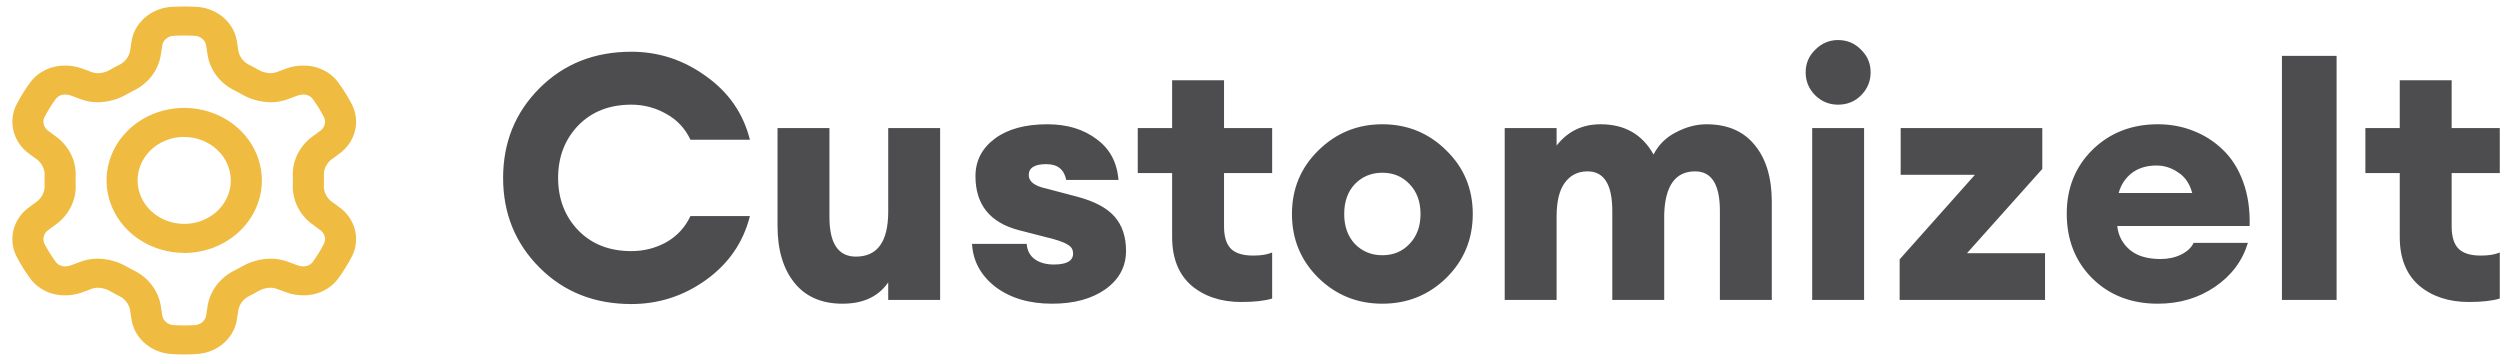 <svg width="160" height="23" viewBox="0 0 160 23" fill="none" xmlns="http://www.w3.org/2000/svg">
    <path
        d="M11.789 22.685C11.488 22.685 11.19 22.675 10.904 22.654C10.274 22.599 9.683 22.346 9.229 21.934C8.775 21.523 8.485 20.979 8.408 20.393L8.314 19.786C8.268 19.596 8.176 19.418 8.046 19.267C7.915 19.115 7.749 18.993 7.56 18.911C7.395 18.828 7.232 18.74 7.076 18.649C6.835 18.502 6.554 18.421 6.266 18.414C6.137 18.412 6.008 18.434 5.887 18.478L5.275 18.706C4.925 18.835 4.551 18.902 4.175 18.902C3.734 18.909 3.299 18.814 2.908 18.626C2.517 18.437 2.181 18.161 1.932 17.822C1.598 17.364 1.302 16.884 1.044 16.385C0.78 15.848 0.72 15.244 0.876 14.672C1.031 14.1 1.391 13.594 1.896 13.24L2.415 12.856C2.568 12.725 2.687 12.562 2.763 12.381C2.839 12.2 2.869 12.005 2.851 11.812C2.851 11.734 2.851 11.647 2.851 11.55C2.851 11.452 2.851 11.365 2.851 11.287C2.869 11.094 2.839 10.899 2.763 10.718C2.687 10.537 2.568 10.374 2.415 10.243L1.896 9.86C1.391 9.505 1.031 9 0.876 8.427C0.721 7.855 0.78 7.251 1.044 6.715C1.301 6.215 1.598 5.735 1.932 5.277C2.181 4.938 2.517 4.662 2.908 4.474C3.299 4.285 3.734 4.19 4.175 4.197C4.551 4.197 4.925 4.264 5.275 4.394L5.887 4.621C6.008 4.665 6.137 4.687 6.266 4.686C6.554 4.679 6.835 4.597 7.076 4.45C7.232 4.359 7.395 4.27 7.56 4.188C7.749 4.106 7.915 3.984 8.046 3.833C8.177 3.681 8.268 3.503 8.314 3.313L8.408 2.707C8.485 2.121 8.775 1.577 9.229 1.165C9.683 0.754 10.274 0.499 10.904 0.444C11.195 0.425 11.492 0.415 11.789 0.415C12.086 0.415 12.384 0.425 12.676 0.444C13.306 0.499 13.896 0.753 14.35 1.165C14.804 1.576 15.093 2.12 15.17 2.706L15.265 3.312C15.31 3.502 15.402 3.68 15.532 3.832C15.663 3.983 15.829 4.105 16.018 4.187C16.176 4.265 16.335 4.351 16.503 4.449C16.745 4.596 17.025 4.677 17.313 4.684C17.443 4.686 17.572 4.664 17.694 4.62L18.305 4.392C18.655 4.263 19.028 4.196 19.405 4.196C19.845 4.189 20.28 4.284 20.671 4.472C21.063 4.661 21.398 4.937 21.647 5.276C21.982 5.733 22.28 6.214 22.538 6.713C22.802 7.25 22.861 7.854 22.706 8.426C22.551 8.998 22.191 9.504 21.686 9.858L21.166 10.242C21.013 10.373 20.894 10.536 20.818 10.717C20.743 10.898 20.713 11.093 20.731 11.286C20.731 11.373 20.731 11.46 20.731 11.548C20.731 11.636 20.731 11.724 20.731 11.811C20.713 12.004 20.743 12.199 20.818 12.38C20.894 12.561 21.013 12.724 21.166 12.855L21.686 13.238C22.191 13.593 22.552 14.098 22.706 14.671C22.862 15.243 22.802 15.847 22.538 16.383C22.28 16.883 21.982 17.363 21.647 17.821C21.398 18.16 21.063 18.436 20.671 18.624C20.28 18.813 19.845 18.908 19.405 18.901C19.028 18.901 18.655 18.834 18.305 18.704L17.694 18.477C17.572 18.433 17.443 18.411 17.313 18.413C17.025 18.419 16.745 18.501 16.503 18.648C16.334 18.747 16.176 18.832 16.018 18.91C15.829 18.992 15.663 19.114 15.533 19.265C15.402 19.417 15.311 19.595 15.265 19.785L15.17 20.392C15.093 20.978 14.804 21.522 14.35 21.933C13.896 22.345 13.306 22.598 12.676 22.652C12.389 22.675 12.091 22.685 11.789 22.685ZM6.258 16.555C6.919 16.565 7.565 16.744 8.124 17.073C8.274 17.158 8.389 17.221 8.501 17.276C8.966 17.492 9.369 17.809 9.679 18.199C9.988 18.589 10.194 19.041 10.281 19.52L10.375 20.126C10.388 20.294 10.462 20.452 10.585 20.575C10.707 20.698 10.87 20.779 11.048 20.804C11.287 20.82 11.536 20.829 11.789 20.829C12.042 20.829 12.291 20.82 12.53 20.804C12.708 20.779 12.871 20.698 12.993 20.575C13.116 20.452 13.19 20.294 13.203 20.126L13.297 19.52C13.384 19.041 13.591 18.589 13.9 18.199C14.21 17.809 14.614 17.492 15.079 17.276C15.199 17.215 15.317 17.152 15.456 17.073C16.015 16.744 16.66 16.565 17.321 16.555C17.701 16.554 18.077 16.621 18.429 16.752L19.04 16.98C19.155 17.024 19.279 17.047 19.403 17.048C19.52 17.051 19.636 17.029 19.741 16.981C19.846 16.934 19.937 16.863 20.006 16.776C20.285 16.394 20.533 15.994 20.747 15.578C20.814 15.422 20.822 15.25 20.769 15.09C20.716 14.93 20.605 14.791 20.456 14.698L19.936 14.314C19.535 14.005 19.218 13.613 19.011 13.168C18.803 12.723 18.712 12.239 18.743 11.755V11.55V11.344C18.712 10.86 18.803 10.376 19.011 9.931C19.218 9.486 19.535 9.093 19.936 8.784L20.456 8.401C20.605 8.308 20.716 8.169 20.769 8.009C20.822 7.848 20.814 7.676 20.747 7.52C20.533 7.104 20.285 6.704 20.006 6.322C19.937 6.234 19.846 6.164 19.74 6.116C19.635 6.068 19.519 6.045 19.402 6.049C19.278 6.05 19.155 6.073 19.04 6.117L18.429 6.346C18.076 6.477 17.7 6.544 17.32 6.543C16.66 6.534 16.015 6.355 15.456 6.025C15.337 5.959 15.209 5.888 15.079 5.821C14.614 5.605 14.21 5.289 13.9 4.9C13.591 4.51 13.384 4.058 13.297 3.579L13.203 2.973C13.191 2.805 13.117 2.647 12.995 2.523C12.872 2.4 12.708 2.32 12.53 2.296C12.291 2.28 12.042 2.272 11.789 2.272C11.536 2.272 11.287 2.28 11.048 2.296C10.87 2.32 10.706 2.4 10.583 2.523C10.46 2.647 10.387 2.805 10.375 2.973L10.281 3.579C10.194 4.058 9.988 4.51 9.679 4.9C9.37 5.29 8.967 5.606 8.502 5.823C8.389 5.878 8.27 5.946 8.126 6.027C7.567 6.356 6.922 6.535 6.261 6.544C5.881 6.544 5.505 6.477 5.153 6.346L4.543 6.117C4.428 6.073 4.306 6.05 4.181 6.049C4.064 6.045 3.948 6.068 3.843 6.116C3.738 6.164 3.646 6.234 3.577 6.322C3.298 6.704 3.05 7.104 2.835 7.52C2.768 7.676 2.761 7.848 2.814 8.008C2.867 8.169 2.977 8.307 3.126 8.401L3.646 8.784C4.047 9.093 4.364 9.486 4.572 9.931C4.779 10.376 4.87 10.86 4.839 11.344V11.55V11.755C4.871 12.239 4.779 12.723 4.572 13.168C4.364 13.613 4.047 14.005 3.646 14.314L3.126 14.698C2.977 14.792 2.867 14.93 2.814 15.09C2.761 15.25 2.768 15.422 2.835 15.578C3.05 15.994 3.298 16.394 3.577 16.776C3.646 16.863 3.737 16.934 3.843 16.981C3.948 17.029 4.063 17.052 4.18 17.048C4.305 17.047 4.428 17.024 4.543 16.98L5.153 16.752C5.505 16.622 5.88 16.555 6.258 16.555ZM11.789 16.184C10.806 16.184 9.845 15.912 9.027 15.402C8.21 14.892 7.573 14.167 7.197 13.319C6.821 12.471 6.723 11.538 6.915 10.638C7.107 9.738 7.581 8.911 8.276 8.262C8.972 7.614 9.858 7.172 10.823 6.994C11.787 6.815 12.787 6.908 13.695 7.26C14.603 7.612 15.379 8.207 15.924 8.971C16.47 9.734 16.76 10.632 16.759 11.55C16.758 12.78 16.234 13.959 15.302 14.829C14.37 15.699 13.107 16.188 11.789 16.189V16.184ZM11.789 8.761C11.2 8.761 10.623 8.924 10.133 9.23C9.643 9.535 9.26 9.97 9.034 10.478C8.809 10.987 8.749 11.546 8.864 12.086C8.978 12.626 9.262 13.122 9.678 13.511C10.095 13.901 10.626 14.166 11.204 14.274C11.782 14.382 12.382 14.328 12.927 14.118C13.472 13.908 13.938 13.552 14.266 13.095C14.594 12.638 14.77 12.1 14.771 11.55C14.77 10.812 14.456 10.104 13.896 9.582C13.338 9.06 12.58 8.767 11.789 8.766V8.761Z"
        fill="#EFBB40" />
    <path
        d="M40.405 19.459C38.044 19.459 36.086 18.682 34.531 17.127C32.977 15.572 32.199 13.659 32.199 11.385C32.199 9.112 32.977 7.198 34.531 5.643C36.086 4.088 38.044 3.311 40.405 3.311C42.151 3.311 43.742 3.832 45.179 4.873C46.631 5.9 47.57 7.256 47.995 8.943H44.189C43.852 8.224 43.339 7.674 42.649 7.293C41.96 6.897 41.212 6.699 40.405 6.699C38.997 6.699 37.861 7.146 36.995 8.041C36.145 8.936 35.719 10.05 35.719 11.385C35.719 12.72 36.145 13.835 36.995 14.729C37.861 15.624 38.997 16.071 40.405 16.071C41.212 16.071 41.96 15.88 42.649 15.499C43.339 15.103 43.852 14.546 44.189 13.827H47.995C47.57 15.514 46.631 16.878 45.179 17.919C43.742 18.946 42.151 19.459 40.405 19.459ZM53.92 19.437C52.586 19.437 51.559 18.99 50.84 18.095C50.122 17.201 49.762 15.991 49.762 14.465V8.195H53.084V13.893C53.084 15.58 53.649 16.423 54.778 16.423C56.157 16.423 56.846 15.463 56.846 13.541V8.195H60.168V19.195H56.846V18.073C56.216 18.983 55.24 19.437 53.92 19.437ZM67.336 19.437C65.87 19.437 64.66 19.078 63.706 18.359C62.768 17.626 62.269 16.709 62.21 15.609H65.708C65.738 16.035 65.914 16.364 66.236 16.599C66.559 16.819 66.962 16.929 67.446 16.929C68.268 16.929 68.678 16.695 68.678 16.225C68.678 15.991 68.583 15.815 68.392 15.697C68.216 15.565 67.894 15.433 67.424 15.301L65.202 14.729C63.354 14.245 62.43 13.094 62.43 11.275C62.43 10.293 62.841 9.493 63.662 8.877C64.484 8.261 65.606 7.953 67.028 7.953C68.29 7.953 69.338 8.268 70.174 8.899C71.025 9.515 71.494 10.388 71.582 11.517H68.238C68.106 10.842 67.681 10.505 66.962 10.505C66.214 10.505 65.84 10.74 65.84 11.209C65.84 11.62 66.214 11.906 66.962 12.067L68.964 12.595C70.064 12.889 70.856 13.314 71.34 13.871C71.824 14.428 72.066 15.155 72.066 16.049C72.066 17.061 71.626 17.883 70.746 18.513C69.866 19.129 68.73 19.437 67.336 19.437ZM79.438 19.327C78.147 19.327 77.084 18.975 76.248 18.271C75.427 17.552 75.016 16.518 75.016 15.169V11.077H72.816V8.195H75.016V5.137H78.338V8.195H81.418V11.077H78.338V14.487C78.338 15.147 78.485 15.624 78.778 15.917C79.071 16.21 79.548 16.357 80.208 16.357C80.707 16.357 81.11 16.291 81.418 16.159V19.107C80.934 19.254 80.274 19.327 79.438 19.327ZM92.563 17.787C91.434 18.887 90.07 19.437 88.471 19.437C86.872 19.437 85.508 18.887 84.379 17.787C83.25 16.672 82.685 15.309 82.685 13.695C82.685 12.082 83.25 10.725 84.379 9.625C85.508 8.51 86.872 7.953 88.471 7.953C90.07 7.953 91.434 8.51 92.563 9.625C93.692 10.725 94.257 12.082 94.257 13.695C94.257 15.309 93.692 16.672 92.563 17.787ZM86.711 15.609C87.18 16.093 87.767 16.335 88.471 16.335C89.175 16.335 89.754 16.093 90.209 15.609C90.678 15.125 90.913 14.487 90.913 13.695C90.913 12.903 90.678 12.265 90.209 11.781C89.754 11.297 89.175 11.055 88.471 11.055C87.767 11.055 87.18 11.297 86.711 11.781C86.256 12.265 86.029 12.903 86.029 13.695C86.029 14.487 86.256 15.125 86.711 15.609ZM110.073 19.195V13.497C110.073 11.81 109.545 10.967 108.489 10.967C107.227 10.967 106.567 11.884 106.509 13.717V19.195H103.187V13.497C103.187 11.81 102.659 10.967 101.603 10.967C100.987 10.967 100.503 11.209 100.151 11.693C99.799 12.162 99.623 12.881 99.623 13.849V19.195H96.301V8.195H99.623V9.317C100.327 8.408 101.265 7.953 102.439 7.953C103.979 7.953 105.108 8.598 105.827 9.889C106.149 9.258 106.633 8.782 107.279 8.459C107.924 8.122 108.569 7.953 109.215 7.953C110.549 7.953 111.576 8.393 112.295 9.273C113.028 10.153 113.395 11.37 113.395 12.925V19.195H110.073ZM117.63 6.699C117.073 6.699 116.589 6.501 116.178 6.105C115.768 5.694 115.562 5.203 115.562 4.631C115.562 4.059 115.768 3.575 116.178 3.179C116.589 2.768 117.073 2.563 117.63 2.563C118.217 2.563 118.708 2.768 119.104 3.179C119.515 3.575 119.72 4.059 119.72 4.631C119.72 5.203 119.515 5.694 119.104 6.105C118.708 6.501 118.217 6.699 117.63 6.699ZM115.98 19.195V8.195H119.302V19.195H115.98ZM121.577 19.195V16.599L126.395 11.187H121.643V8.195H130.707V10.813L125.889 16.203H130.883V19.195H121.577ZM138.102 19.437C136.4 19.437 135 18.895 133.9 17.809C132.814 16.724 132.272 15.345 132.272 13.673C132.272 12.03 132.822 10.666 133.922 9.581C135.036 8.496 136.43 7.953 138.102 7.953C138.908 7.953 139.664 8.092 140.368 8.371C141.086 8.65 141.717 9.053 142.26 9.581C142.817 10.109 143.25 10.791 143.558 11.627C143.866 12.463 144.005 13.409 143.976 14.465H135.506C135.564 15.066 135.828 15.572 136.298 15.983C136.767 16.379 137.427 16.577 138.278 16.577C138.762 16.577 139.202 16.482 139.598 16.291C139.994 16.086 140.258 15.836 140.39 15.543H143.866C143.514 16.702 142.81 17.64 141.754 18.359C140.698 19.078 139.48 19.437 138.102 19.437ZM138.014 10.593C137.383 10.593 136.855 10.755 136.43 11.077C136.019 11.4 135.74 11.825 135.594 12.353H140.302C140.14 11.752 139.84 11.312 139.4 11.033C138.974 10.74 138.512 10.593 138.014 10.593ZM146.044 19.195V3.575H149.542V19.195H146.044ZM158.006 19.327C156.716 19.327 155.652 18.975 154.816 18.271C153.995 17.552 153.584 16.518 153.584 15.169V11.077H151.384V8.195H153.584V5.137H156.906V8.195H159.986V11.077H156.906V14.487C156.906 15.147 157.053 15.624 157.346 15.917C157.64 16.21 158.116 16.357 158.776 16.357C159.275 16.357 159.678 16.291 159.986 16.159V19.107C159.502 19.254 158.842 19.327 158.006 19.327Z"
        fill="#4D4D4F" />
</svg>
    